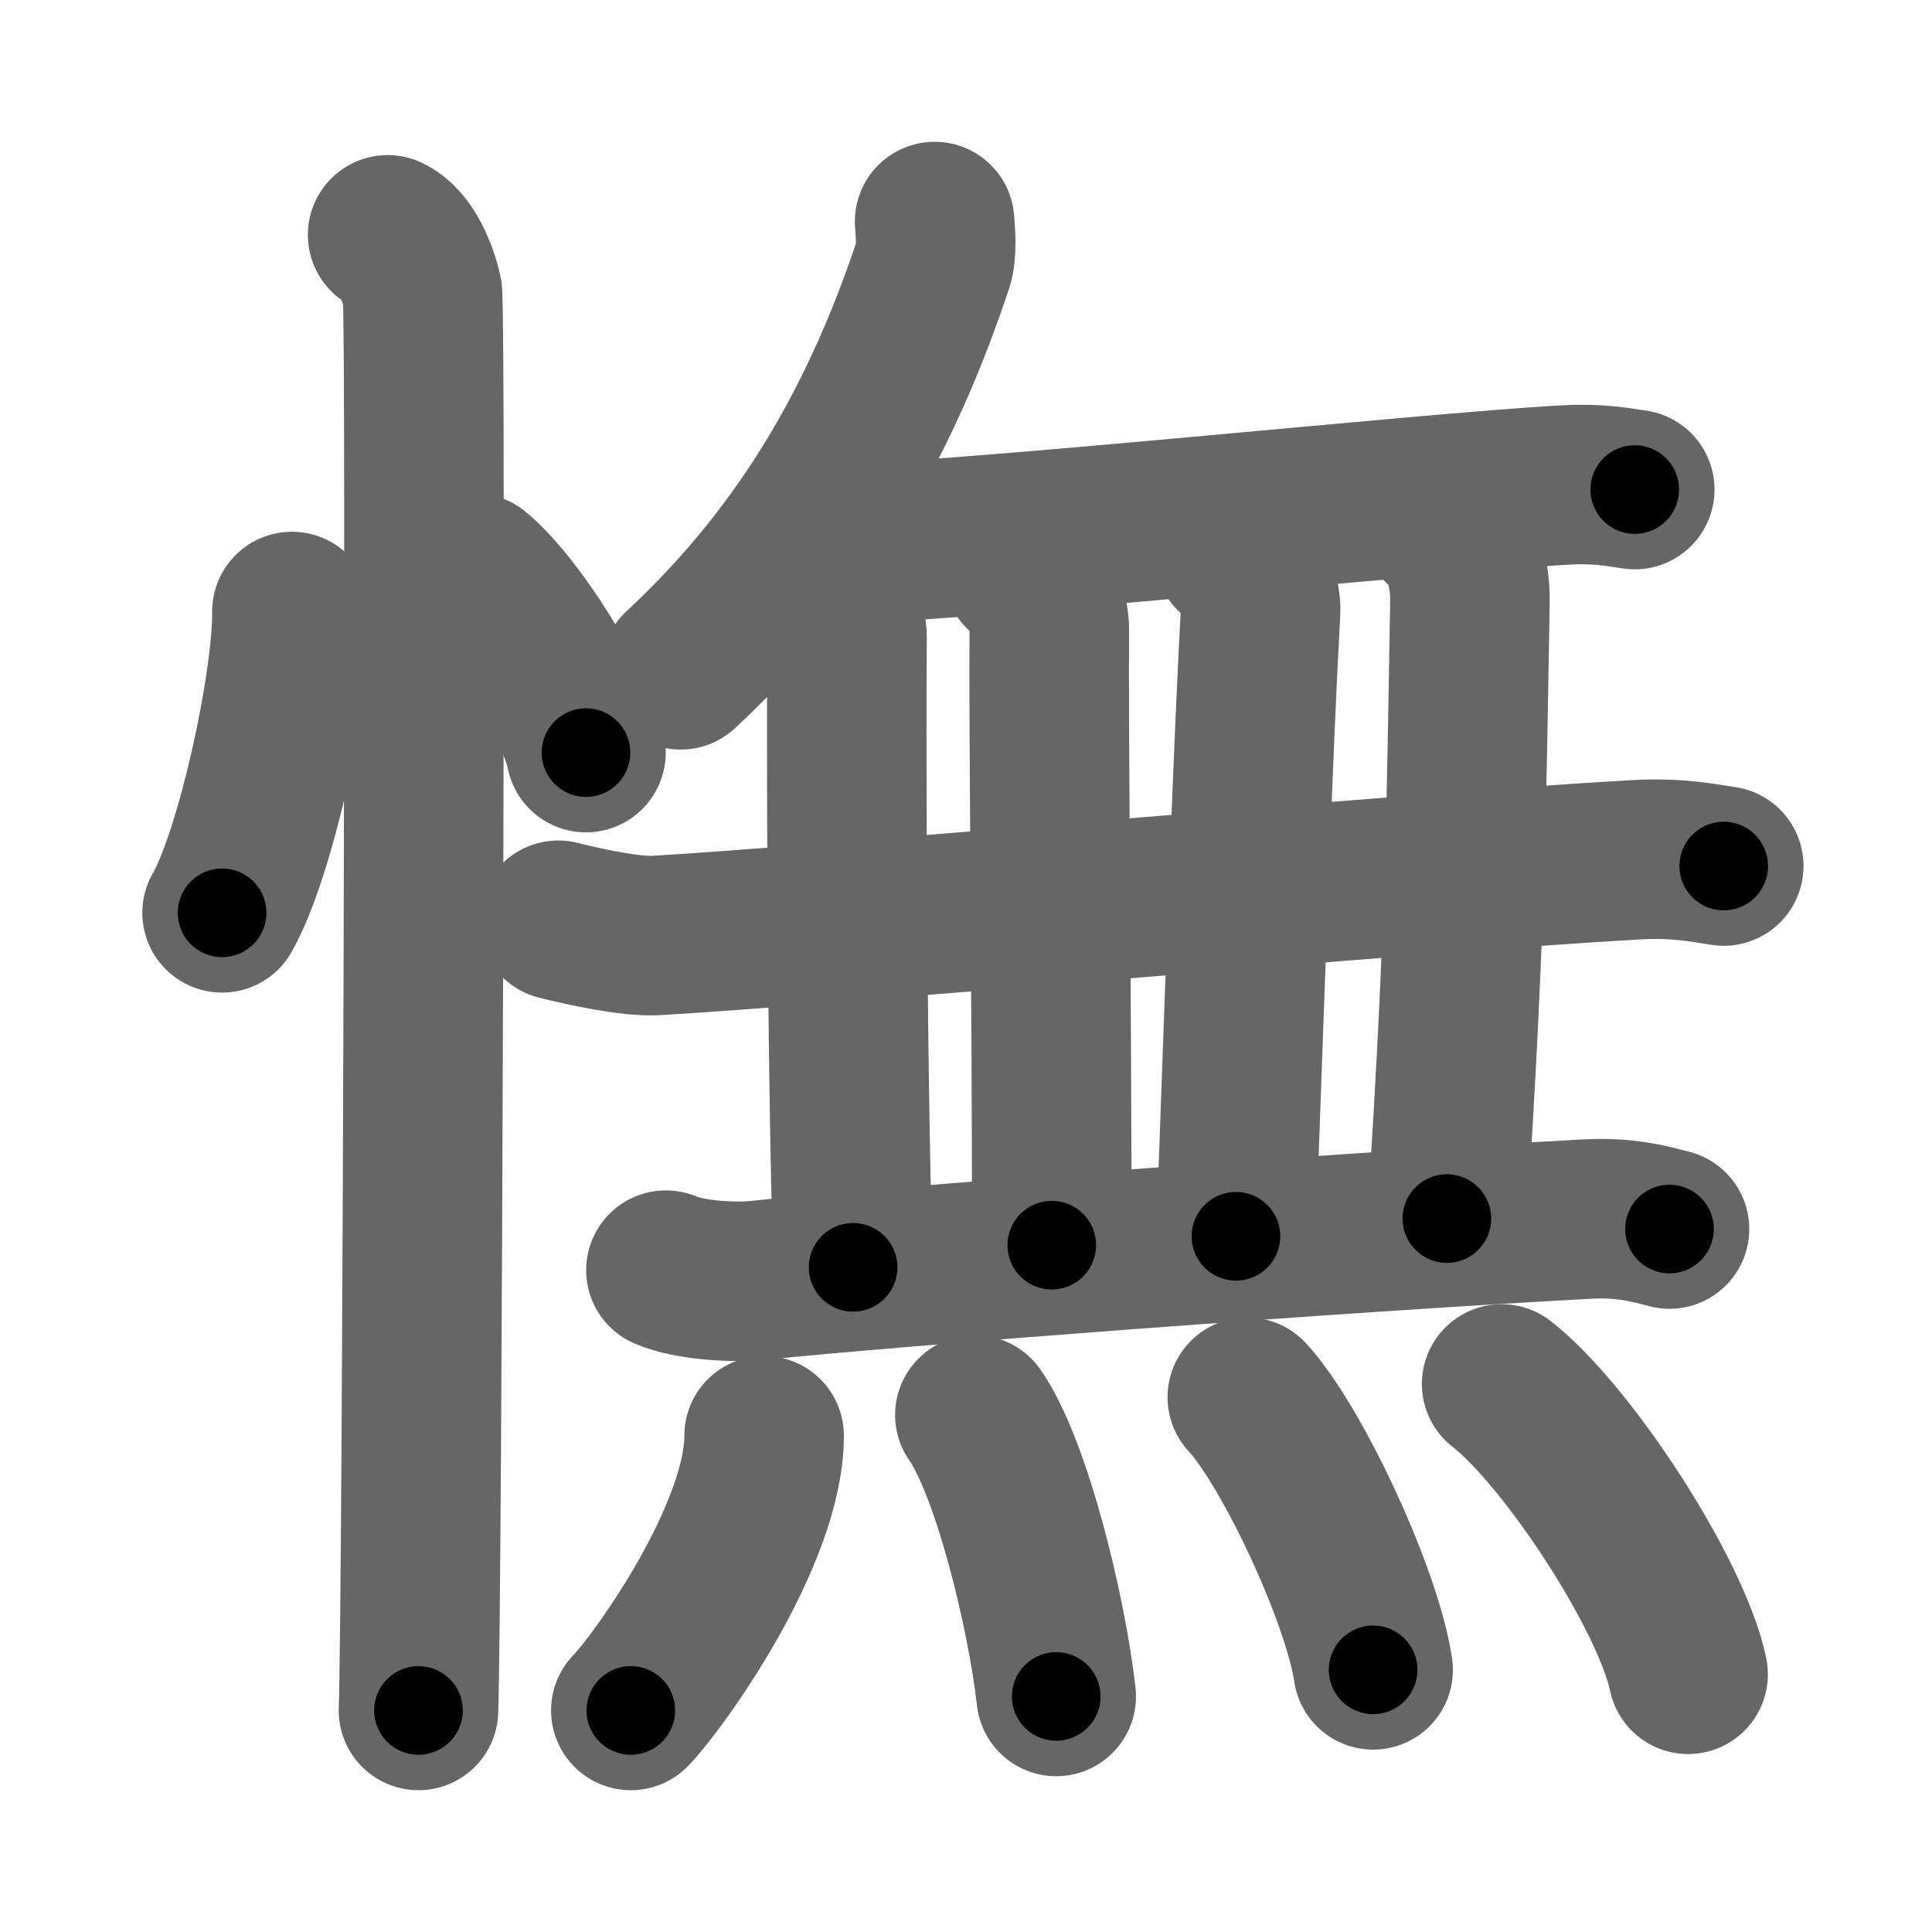 <svg xmlns="http://www.w3.org/2000/svg" width="109" height="109" viewBox="0 0 109 109" id="61ae"><g fill="none" stroke="#666" stroke-width="9" stroke-linecap="round" stroke-linejoin="round"><g><g><path d="M16.47,34.5c0.03,4.19-2.07,13.74-3.94,17" /><path d="M26.77,32.33c2.22,1.79,5.74,7.35,6.29,10.13" /><path d="M21.87,13.25c1.09,0.5,1.74,2.25,1.96,3.25c0.22,1,0,73.75-0.22,80" /></g><g><g><g><path d="M52.73,12.5c0.04,0.6,0.15,1.72-0.08,2.39c-2.8,8.41-6.95,16.12-14.25,22.9" /></g><path d="M46.1,30.76c8.23-0.17,34.38-2.97,42.27-3.4c1.83-0.1,2.94,0.13,3.86,0.26" /><g><path d="M31.5,51.92c1.43,0.36,4.07,0.94,5.5,0.86c9.25-0.53,42.25-3.53,55.23-4.27c2.38-0.14,3.82,0.17,5.02,0.35" /></g><path d="M46.3,32.75c0.83,0.5,1.5,2.24,1.49,3.25c-0.04,3.5-0.04,23.25,0.34,35.5" /><path d="M57.71,32.25c0.83,0.5,1.5,2.23,1.49,3.25C59.15,41,59.34,56,59.34,70.25" /><path d="M69.63,31.25c0.83,0.5,1.55,2.23,1.49,3.25c-0.44,8-0.82,19.5-1.39,35.25" /><path d="M81.44,29.75c0.83,0.5,1.53,2.26,1.49,4.25c-0.18,9.5-0.18,18-1.3,34.75" /><path d="M37.57,71.66c1.34,0.58,3.8,0.71,5.14,0.58c7.66-0.79,32.29-2.68,46.79-3.46c2.23-0.12,3.57,0.27,4.69,0.56" /></g><g><path d="M43.11,81c0,5.61-5.96,13.9-7.52,15.5" /><path d="M55,79.83c2.09,2.99,4.07,11.23,4.59,15.88" /><path d="M70.37,78.83c2.51,2.71,6.47,11.16,7.1,15.38" /><path d="M84.72,78.08c3.71,2.89,9.59,11.89,10.52,16.38" /></g></g></g></g><g fill="none" stroke="#000" stroke-width="5" stroke-linecap="round" stroke-linejoin="round"><path d="M16.47,34.5c0.03,4.19-2.07,13.74-3.94,17" stroke-dasharray="17.56" stroke-dashoffset="17.56"><animate attributeName="stroke-dashoffset" values="17.56;17.56;0" dur="0.176s" fill="freeze" begin="0s;61ae.click" /></path><path d="M26.77,32.33c2.22,1.79,5.74,7.35,6.29,10.13" stroke-dasharray="12.062" stroke-dashoffset="12.062"><animate attributeName="stroke-dashoffset" values="12.062" fill="freeze" begin="61ae.click" /><animate attributeName="stroke-dashoffset" values="12.062;12.062;0" keyTimes="0;0.593;1" dur="0.297s" fill="freeze" begin="0s;61ae.click" /></path><path d="M21.87,13.25c1.09,0.5,1.74,2.25,1.96,3.25c0.22,1,0,73.75-0.22,80" stroke-dasharray="83.912" stroke-dashoffset="83.912"><animate attributeName="stroke-dashoffset" values="83.912" fill="freeze" begin="61ae.click" /><animate attributeName="stroke-dashoffset" values="83.912;83.912;0" keyTimes="0;0.32;1" dur="0.928s" fill="freeze" begin="0s;61ae.click" /></path><path d="M52.73,12.5c0.04,0.6,0.15,1.72-0.08,2.39c-2.8,8.41-6.95,16.12-14.25,22.9" stroke-dasharray="29.68" stroke-dashoffset="29.68"><animate attributeName="stroke-dashoffset" values="29.68" fill="freeze" begin="61ae.click" /><animate attributeName="stroke-dashoffset" values="29.68;29.68;0" keyTimes="0;0.758;1" dur="1.225s" fill="freeze" begin="0s;61ae.click" /></path><path d="M46.1,30.76c8.23-0.17,34.38-2.97,42.27-3.4c1.83-0.1,2.94,0.13,3.86,0.26" stroke-dasharray="46.289" stroke-dashoffset="46.289"><animate attributeName="stroke-dashoffset" values="46.289" fill="freeze" begin="61ae.click" /><animate attributeName="stroke-dashoffset" values="46.289;46.289;0" keyTimes="0;0.726;1" dur="1.688s" fill="freeze" begin="0s;61ae.click" /></path><path d="M31.5,51.92c1.43,0.36,4.07,0.94,5.5,0.86c9.25-0.53,42.25-3.53,55.23-4.27c2.38-0.14,3.82,0.17,5.02,0.35" stroke-dasharray="66.024" stroke-dashoffset="66.024"><animate attributeName="stroke-dashoffset" values="66.024" fill="freeze" begin="61ae.click" /><animate attributeName="stroke-dashoffset" values="66.024;66.024;0" keyTimes="0;0.773;1" dur="2.184s" fill="freeze" begin="0s;61ae.click" /></path><path d="M46.3,32.75c0.83,0.5,1.5,2.24,1.49,3.25c-0.04,3.5-0.04,23.25,0.34,35.5" stroke-dasharray="39.191" stroke-dashoffset="39.191"><animate attributeName="stroke-dashoffset" values="39.191" fill="freeze" begin="61ae.click" /><animate attributeName="stroke-dashoffset" values="39.191;39.191;0" keyTimes="0;0.848;1" dur="2.576s" fill="freeze" begin="0s;61ae.click" /></path><path d="M57.71,32.25c0.83,0.5,1.5,2.23,1.49,3.25C59.15,41,59.34,56,59.34,70.25" stroke-dasharray="38.439" stroke-dashoffset="38.439"><animate attributeName="stroke-dashoffset" values="38.439" fill="freeze" begin="61ae.click" /><animate attributeName="stroke-dashoffset" values="38.439;38.439;0" keyTimes="0;0.87;1" dur="2.96s" fill="freeze" begin="0s;61ae.click" /></path><path d="M69.63,31.25c0.83,0.5,1.55,2.23,1.49,3.25c-0.44,8-0.82,19.5-1.39,35.25" stroke-dasharray="38.976" stroke-dashoffset="38.976"><animate attributeName="stroke-dashoffset" values="38.976" fill="freeze" begin="61ae.click" /><animate attributeName="stroke-dashoffset" values="38.976;38.976;0" keyTimes="0;0.884;1" dur="3.35s" fill="freeze" begin="0s;61ae.click" /></path><path d="M81.44,29.75c0.83,0.5,1.53,2.26,1.49,4.25c-0.18,9.5-0.18,18-1.3,34.75" stroke-dasharray="39.442" stroke-dashoffset="39.442"><animate attributeName="stroke-dashoffset" values="39.442" fill="freeze" begin="61ae.click" /><animate attributeName="stroke-dashoffset" values="39.442;39.442;0" keyTimes="0;0.895;1" dur="3.744s" fill="freeze" begin="0s;61ae.click" /></path><path d="M37.57,71.66c1.34,0.58,3.8,0.71,5.14,0.58c7.66-0.79,32.29-2.68,46.79-3.46c2.23-0.12,3.57,0.27,4.69,0.56" stroke-dasharray="56.881" stroke-dashoffset="56.881"><animate attributeName="stroke-dashoffset" values="56.881" fill="freeze" begin="61ae.click" /><animate attributeName="stroke-dashoffset" values="56.881;56.881;0" keyTimes="0;0.868;1" dur="4.313s" fill="freeze" begin="0s;61ae.click" /></path><path d="M43.11,81c0,5.61-5.96,13.9-7.52,15.5" stroke-dasharray="17.504" stroke-dashoffset="17.504"><animate attributeName="stroke-dashoffset" values="17.504" fill="freeze" begin="61ae.click" /><animate attributeName="stroke-dashoffset" values="17.504;17.504;0" keyTimes="0;0.961;1" dur="4.488s" fill="freeze" begin="0s;61ae.click" /></path><path d="M55,79.83c2.09,2.99,4.07,11.23,4.59,15.88" stroke-dasharray="16.636" stroke-dashoffset="16.636"><animate attributeName="stroke-dashoffset" values="16.636" fill="freeze" begin="61ae.click" /><animate attributeName="stroke-dashoffset" values="16.636;16.636;0" keyTimes="0;0.964;1" dur="4.654s" fill="freeze" begin="0s;61ae.click" /></path><path d="M70.37,78.83c2.51,2.71,6.47,11.16,7.1,15.38" stroke-dasharray="17.082" stroke-dashoffset="17.082"><animate attributeName="stroke-dashoffset" values="17.082" fill="freeze" begin="61ae.click" /><animate attributeName="stroke-dashoffset" values="17.082;17.082;0" keyTimes="0;0.965;1" dur="4.825s" fill="freeze" begin="0s;61ae.click" /></path><path d="M84.72,78.08c3.71,2.89,9.59,11.89,10.52,16.38" stroke-dasharray="19.698" stroke-dashoffset="19.698"><animate attributeName="stroke-dashoffset" values="19.698" fill="freeze" begin="61ae.click" /><animate attributeName="stroke-dashoffset" values="19.698;19.698;0" keyTimes="0;0.961;1" dur="5.022s" fill="freeze" begin="0s;61ae.click" /></path></g></svg>